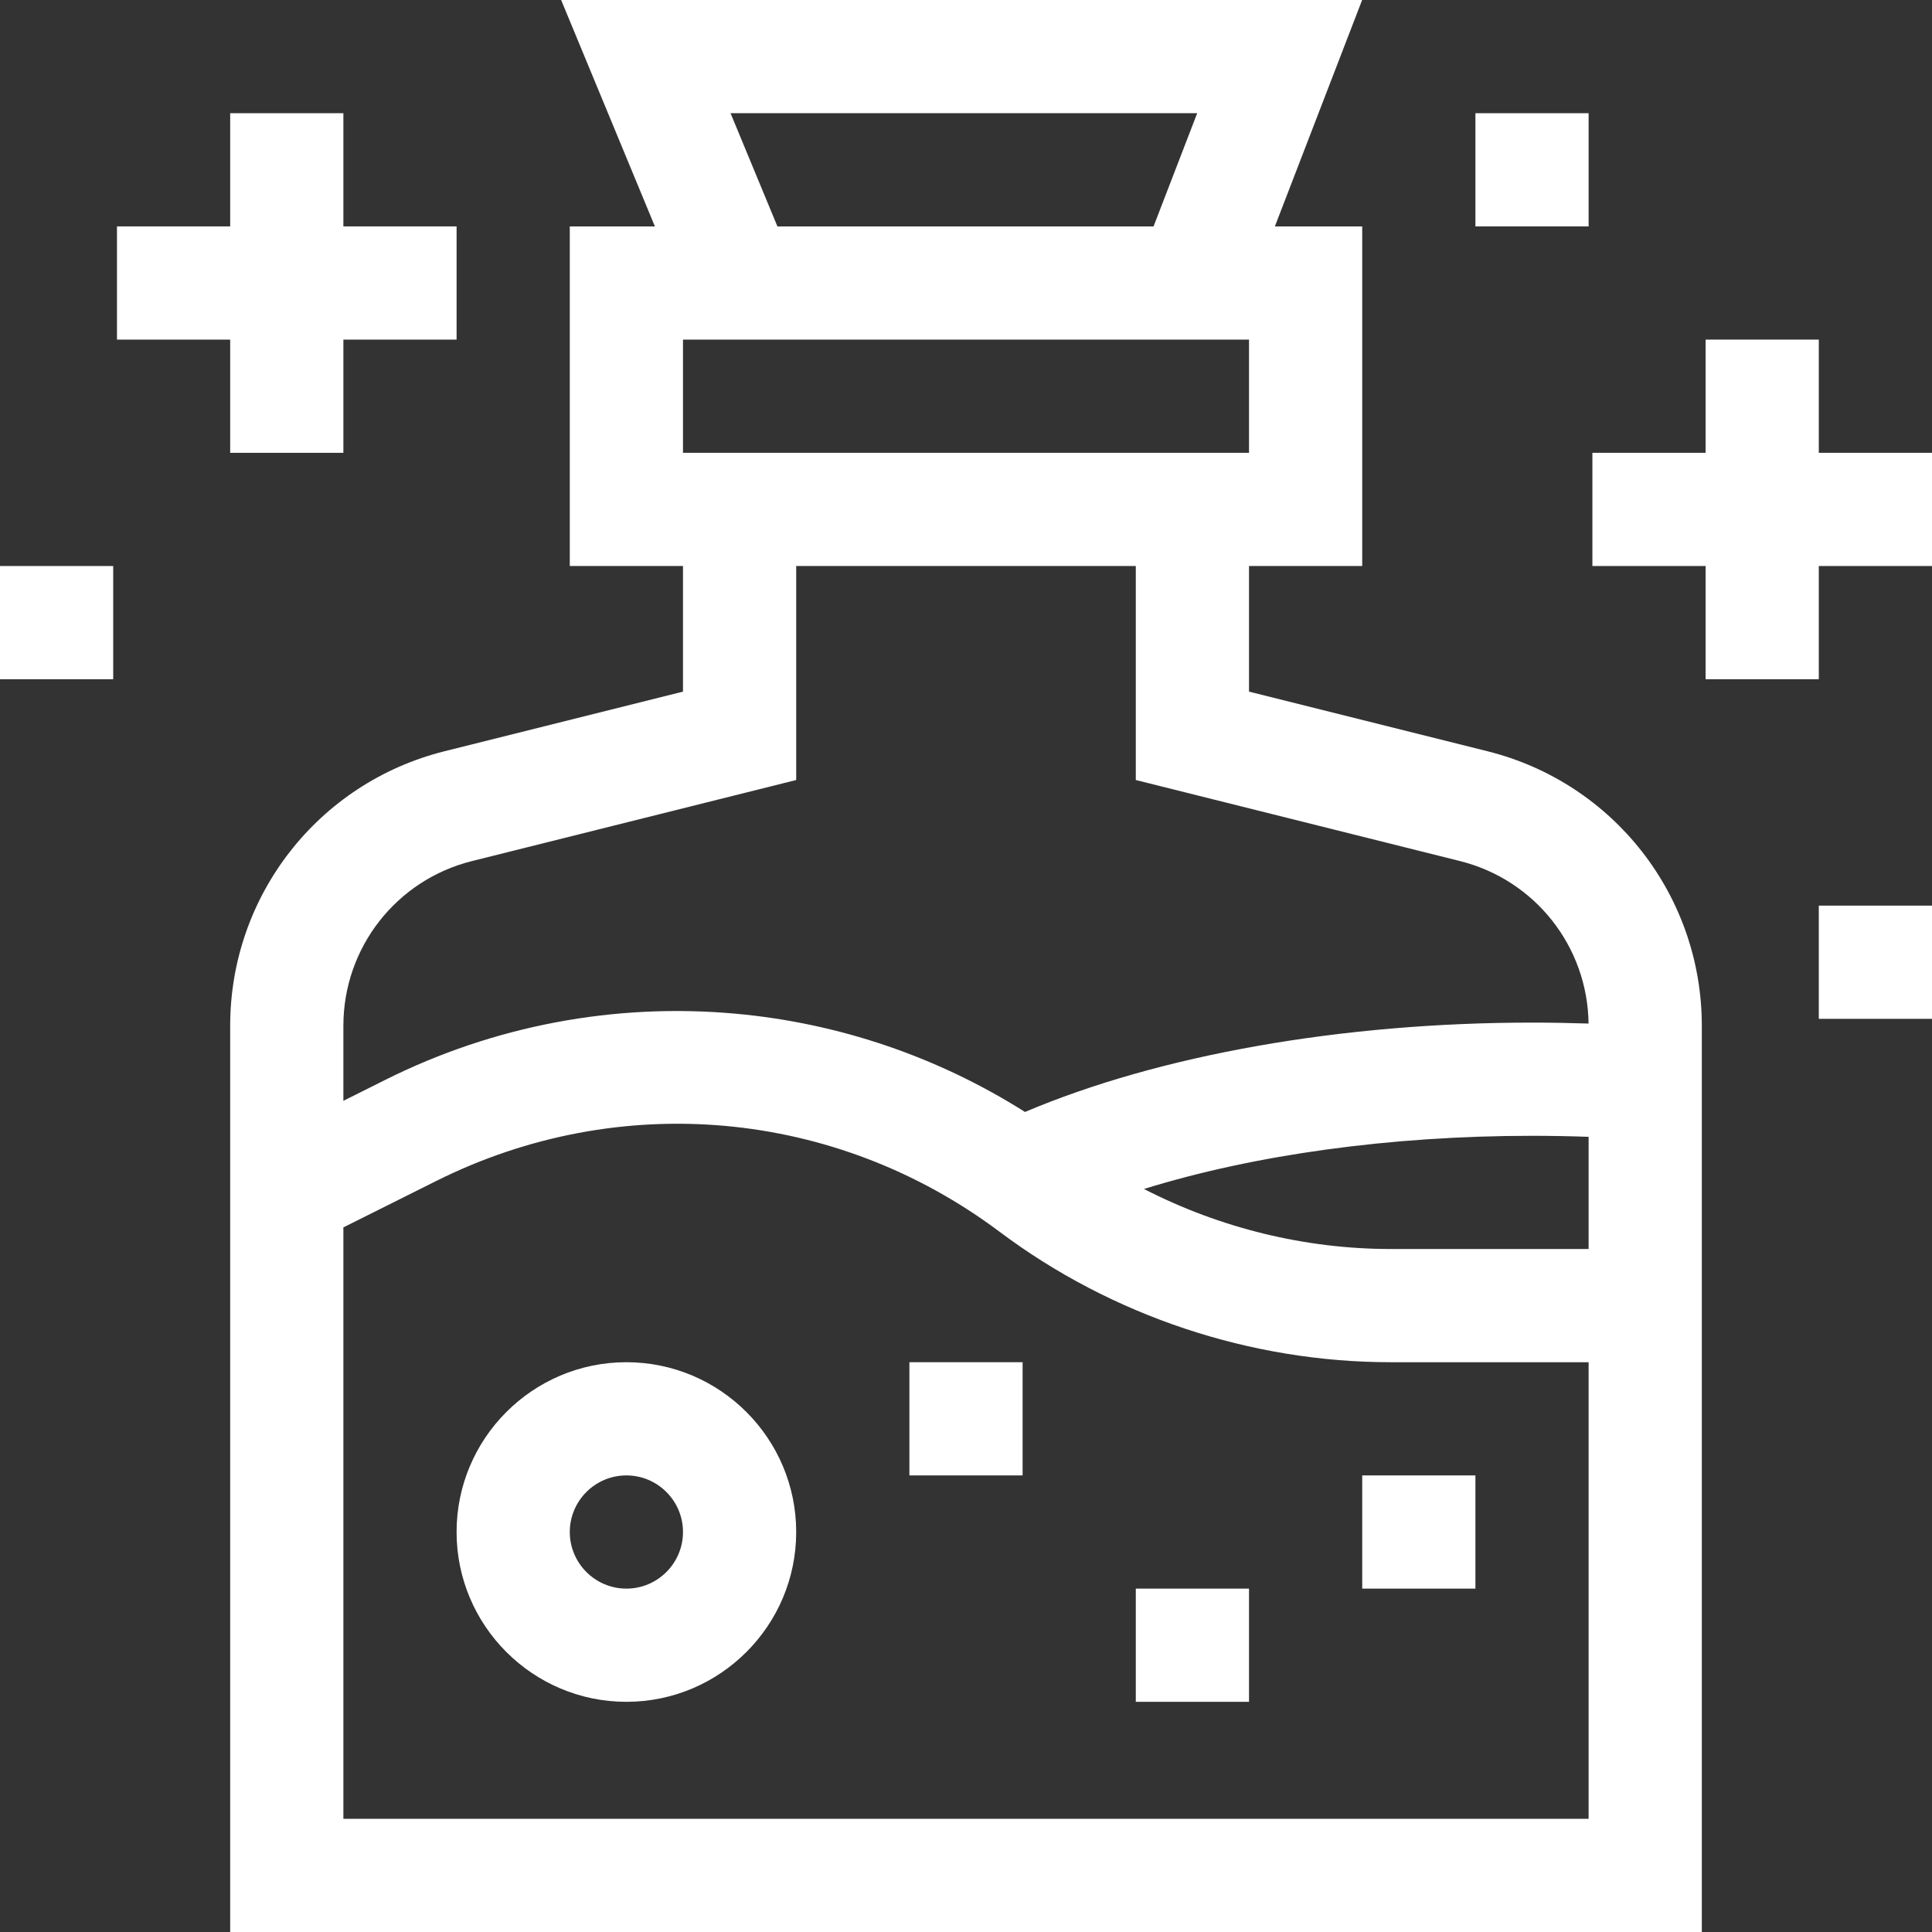 <svg fill="#fff" height="512pt" viewBox="0 0 512 512" width="512pt" xmlns="http://www.w3.org/2000/svg"><rect x="0" y="0" width="512" height="512" fill="#333333" stroke="none"/><path d="m394.191 199.086-63.191-15.797v-33.289h30v-90h-23.145l23.125-60h-212.27l24.844 60h-22.555v90h30v33.289l-63.191 15.797c-33.449 8.363-56.809 38.281-56.809 72.762v240.152h390v-240.152c0-34.48-23.359-64.398-56.809-72.762zm26.809 131.914h-52.445c-22.703 0-45.254-5.559-65.395-15.91 29.273-9.07 65.27-14.09 102.84-14.09 5.008 0 10.02.094 15 .27zm-227.398-301h123.668l-11.566 30h-99.68zm137.398 60v30h-150v-30zm-205.914 138.191 85.914-21.48v-56.711h90v56.711l85.914 21.48c19.875 4.969 33.809 22.625 34.074 43.062-4.984-.164-9.988-.254-14.988-.254-50.402 0-98.746 8.578-134.363 23.684-23.113-14.621-49.391-23.582-76.777-26.051-31.961-2.887-64.023 3.18-92.723 17.527l-11.137 5.57v-19.883c0-20.688 14.016-38.641 34.086-43.656zm-34.086 253.809v-156.73l24.551-12.273c48.645-24.324 105.895-19.16 149.402 13.473 29.695 22.266 66.488 34.531 103.602 34.531h52.445v121zm0 0"/><path d="m301 421h30v30h-30zm0 0"/><path d="m241 361h30v30h-30zm0 0"/><path d="m361 391h30v30h-30zm0 0"/><path d="m166 361c-24.812 0-45 20.188-45 45s20.188 45 45 45 45-20.188 45-45-20.188-45-45-45zm0 60c-8.27 0-15-6.73-15-15s6.73-15 15-15 15 6.73 15 15-6.73 15-15 15zm0 0"/><path d="m61 30v30h-30v30h30v30h30v-30h30v-30h-30v-30zm0 0"/><path d="m482 90h-30v30h-30v30h30v30h30v-30h30v-30h-30zm0 0"/><path d="m0 150h30v30h-30zm0 0"/><path d="m391 30h30v30h-30zm0 0"/><path d="m482 240h30v30h-30zm0 0"/></svg>